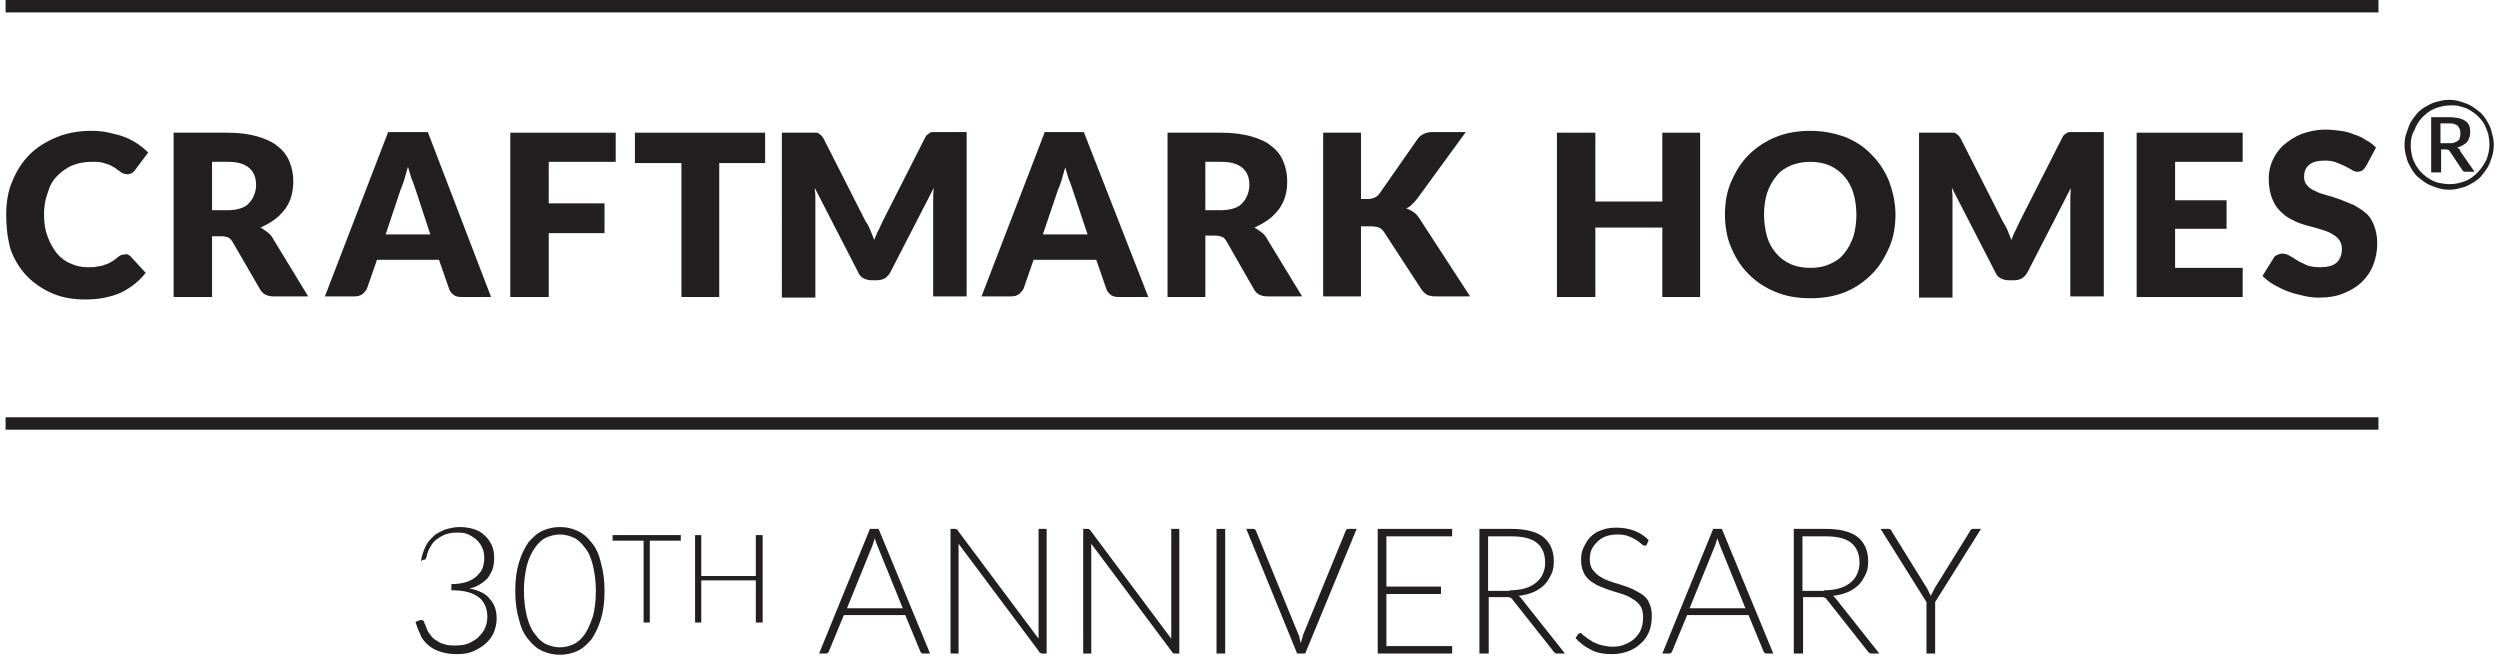<?xml version="1.0" encoding="utf-8"?>
<!-- Generator: Adobe Illustrator 25.1.0, SVG Export Plug-In . SVG Version: 6.00 Build 0)  -->
<svg version="1.1" id="Layer_1" xmlns="http://www.w3.org/2000/svg" xmlns:xlink="http://www.w3.org/1999/xlink" x="0px" y="0px"
	 viewBox="0 0 403.2 106.8" style="enable-background:new 0 0 403.2 106.8;" xml:space="preserve">
<style type="text/css">
	.st0{enable-background:new    ;}
	.st1{fill:#231F20;}
</style>
<g class="st0">
	<path class="st1" d="M20.3,41c0.1,0,0.3,0,0.4,0.1c0.1,0.1,0.3,0.1,0.4,0.3l2.4,2.6c-1.1,1.4-2.4,2.4-4,3.2
		c-1.6,0.7-3.5,1.1-5.7,1.1c-2,0-3.8-0.3-5.4-1c-1.6-0.7-2.9-1.6-4.1-2.8c-1.1-1.2-2-2.6-2.6-4.3C1.2,38.4,1,36.6,1,34.6
		c0-2,0.3-3.8,1-5.4c0.7-1.7,1.6-3.1,2.8-4.3c1.2-1.2,2.7-2.1,4.4-2.8c1.7-0.7,3.6-1,5.6-1c1,0,1.9,0.1,2.8,0.3
		c0.9,0.2,1.7,0.4,2.5,0.7c0.8,0.3,1.5,0.7,2.1,1.1c0.6,0.4,1.2,0.9,1.7,1.4l-2.1,2.8c-0.1,0.2-0.3,0.3-0.5,0.5
		c-0.2,0.1-0.4,0.2-0.8,0.2c-0.2,0-0.4-0.1-0.6-0.1c-0.2-0.1-0.4-0.2-0.6-0.4c-0.2-0.1-0.5-0.3-0.7-0.5c-0.3-0.2-0.6-0.3-0.9-0.5
		c-0.4-0.1-0.8-0.3-1.3-0.4c-0.5-0.1-1-0.1-1.7-0.1c-1.1,0-2.1,0.2-3.1,0.6c-0.9,0.4-1.7,1-2.4,1.7c-0.7,0.7-1.2,1.6-1.5,2.7
		c-0.4,1-0.6,2.2-0.6,3.5c0,1.4,0.2,2.6,0.6,3.6c0.4,1.1,0.9,1.9,1.5,2.7c0.6,0.7,1.4,1.3,2.2,1.6c0.8,0.4,1.8,0.6,2.7,0.6
		c0.6,0,1.1,0,1.5-0.1c0.5-0.1,0.9-0.1,1.3-0.3c0.4-0.1,0.8-0.3,1.1-0.5c0.4-0.2,0.7-0.5,1.1-0.8c0.1-0.1,0.3-0.2,0.5-0.3
		C19.9,41.1,20.1,41,20.3,41L20.3,41z"/>
	<path class="st1" d="M34.2,33.9h2.5c0.8,0,1.5-0.1,2.1-0.3c0.6-0.2,1.1-0.5,1.4-0.9c0.4-0.4,0.6-0.8,0.8-1.3c0.2-0.5,0.3-1,0.3-1.6
		c0-1.2-0.4-2.1-1.1-2.7c-0.8-0.7-1.9-1-3.5-1h-2.5V33.9L34.2,33.9z M34.2,38.1v9.8H28V21.4h8.6c1.9,0,3.5,0.2,4.9,0.6
		c1.3,0.4,2.5,0.9,3.3,1.6c0.9,0.7,1.5,1.5,1.9,2.5c0.4,1,0.6,2,0.6,3.1c0,0.9-0.1,1.7-0.3,2.4c-0.2,0.8-0.6,1.5-1,2.1
		c-0.5,0.6-1,1.2-1.7,1.7c-0.7,0.5-1.4,0.9-2.3,1.3c0.4,0.2,0.8,0.5,1.2,0.8c0.4,0.3,0.7,0.7,0.9,1.1l5.6,9.2h-5.6
		c-1,0-1.8-0.4-2.2-1.2L37.5,39c-0.2-0.3-0.4-0.6-0.7-0.7c-0.3-0.1-0.6-0.2-1.1-0.2H34.2L34.2,38.1z"/>
	<path class="st1" d="M62.2,37.8h7.2L67,30.5c-0.2-0.5-0.3-1-0.6-1.6c-0.2-0.6-0.4-1.3-0.6-2c-0.2,0.7-0.4,1.4-0.6,2.1
		c-0.2,0.6-0.4,1.2-0.6,1.6L62.2,37.8L62.2,37.8z M79.2,47.9h-4.8c-0.5,0-1-0.1-1.3-0.4c-0.3-0.2-0.6-0.6-0.7-1l-1.6-4.6H60.8
		l-1.6,4.6c-0.1,0.3-0.4,0.6-0.7,0.9c-0.4,0.3-0.8,0.4-1.3,0.4h-4.8l10.2-26.5H69L79.2,47.9L79.2,47.9z"/>
	<polygon class="st1" points="99.3,21.4 99.3,26.1 88.5,26.1 88.5,32.8 97.5,32.8 97.5,37.6 88.5,37.6 88.5,47.9 82.3,47.9 
		82.3,21.4 99.3,21.4 	"/>
	<polygon class="st1" points="123.4,21.4 123.4,26.3 116,26.3 116,47.9 109.9,47.9 109.9,26.3 102.4,26.3 102.4,21.4 123.4,21.4 	
		"/>
	<path class="st1" d="M140.4,37.2c0.2,0.5,0.4,1,0.6,1.5c0.2-0.5,0.4-1.1,0.7-1.6c0.2-0.5,0.5-1,0.7-1.5l6.8-13.4
		c0.1-0.2,0.2-0.4,0.4-0.5c0.1-0.1,0.3-0.2,0.4-0.3c0.2-0.1,0.3-0.1,0.5-0.1c0.2,0,0.4,0,0.7,0h4.7v26.5h-5.4V32.7
		c0-0.7,0-1.5,0.1-2.4l-7,13.6c-0.2,0.4-0.5,0.7-0.9,1c-0.4,0.2-0.8,0.3-1.3,0.3h-0.8c-0.5,0-0.9-0.1-1.3-0.3
		c-0.4-0.2-0.7-0.5-0.9-1l-7-13.6c0,0.4,0.1,0.8,0.1,1.3c0,0.4,0,0.8,0,1.2v15.2h-5.4V21.4h4.7c0.3,0,0.5,0,0.7,0
		c0.2,0,0.4,0,0.5,0.1c0.2,0.1,0.3,0.2,0.4,0.3c0.1,0.1,0.3,0.3,0.4,0.5l6.8,13.4C140,36.2,140.2,36.7,140.4,37.2L140.4,37.2z"/>
	<path class="st1" d="M168.2,37.8h7.2l-2.4-7.2c-0.2-0.5-0.3-1-0.6-1.6c-0.2-0.6-0.4-1.3-0.6-2c-0.2,0.7-0.4,1.4-0.6,2.1
		c-0.2,0.6-0.4,1.2-0.6,1.6L168.2,37.8L168.2,37.8z M185.2,47.9h-4.8c-0.5,0-1-0.1-1.3-0.4c-0.3-0.2-0.6-0.6-0.7-1l-1.6-4.6h-10.1
		l-1.6,4.6c-0.1,0.3-0.4,0.6-0.7,0.9c-0.4,0.3-0.8,0.4-1.3,0.4h-4.8l10.2-26.5h6.3L185.2,47.9L185.2,47.9z"/>
	<path class="st1" d="M194.4,33.9h2.5c0.8,0,1.5-0.1,2.1-0.3c0.6-0.2,1.1-0.5,1.4-0.9c0.4-0.4,0.6-0.8,0.8-1.3
		c0.2-0.5,0.3-1,0.3-1.6c0-1.2-0.4-2.1-1.1-2.7c-0.8-0.7-1.9-1-3.5-1h-2.5V33.9L194.4,33.9z M194.4,38.1v9.8h-6.1V21.4h8.6
		c1.9,0,3.5,0.2,4.9,0.6c1.4,0.4,2.5,0.9,3.3,1.6c0.9,0.7,1.5,1.5,1.9,2.5c0.4,1,0.6,2,0.6,3.1c0,0.9-0.1,1.7-0.3,2.4
		c-0.2,0.8-0.6,1.5-1,2.1c-0.5,0.6-1,1.2-1.7,1.7c-0.7,0.5-1.4,0.9-2.3,1.3c0.4,0.2,0.8,0.5,1.2,0.8c0.4,0.3,0.7,0.7,0.9,1.1
		l5.6,9.2h-5.6c-1,0-1.8-0.4-2.2-1.2l-4.4-7.7c-0.2-0.3-0.4-0.6-0.7-0.7c-0.3-0.1-0.6-0.2-1.1-0.2H194.4L194.4,38.1z"/>
	<path class="st1" d="M219.5,32.1h1c0.9,0,1.6-0.3,2-0.9l6-8.6c0.3-0.5,0.7-0.8,1.1-1c0.4-0.2,0.9-0.3,1.5-0.3h5.3l-7.8,10.7
		c-0.3,0.4-0.6,0.7-0.9,1c-0.3,0.3-0.6,0.5-0.9,0.6c0.5,0.2,0.9,0.4,1.3,0.7c0.4,0.3,0.7,0.7,1,1.2l8,12.3h-5.5
		c-0.4,0-0.6,0-0.9-0.1c-0.2,0-0.5-0.1-0.6-0.2c-0.2-0.1-0.3-0.2-0.5-0.4c-0.1-0.1-0.3-0.3-0.4-0.5l-6-9.2c-0.2-0.3-0.5-0.6-0.8-0.7
		c-0.3-0.1-0.8-0.2-1.4-0.2h-1.5v11.3h-6.1V21.4h6.1V32.1L219.5,32.1z"/>
	<polygon class="st1" points="274.2,47.9 268.1,47.9 268.1,36.7 257.3,36.7 257.3,47.9 251.1,47.9 251.1,21.4 257.3,21.4 
		257.3,32.5 268.1,32.5 268.1,21.4 274.2,21.4 274.2,47.9 	"/>
	<path class="st1" d="M299.4,34.6c0-1.3-0.2-2.5-0.5-3.5c-0.3-1-0.8-1.9-1.5-2.7c-0.6-0.7-1.4-1.3-2.3-1.7c-0.9-0.4-2-0.6-3.1-0.6
		c-1.2,0-2.2,0.2-3.2,0.6c-0.9,0.4-1.7,0.9-2.3,1.7c-0.6,0.7-1.1,1.6-1.5,2.7c-0.3,1-0.5,2.2-0.5,3.5c0,1.3,0.2,2.5,0.5,3.6
		c0.3,1,0.8,1.9,1.5,2.7c0.6,0.7,1.4,1.3,2.3,1.7c0.9,0.4,2,0.6,3.2,0.6c1.2,0,2.2-0.2,3.1-0.6c0.9-0.4,1.7-0.9,2.3-1.7
		c0.6-0.7,1.1-1.6,1.5-2.7C299.2,37.2,299.4,36,299.4,34.6L299.4,34.6z M305.7,34.6c0,1.9-0.3,3.7-1,5.3c-0.7,1.6-1.6,3.1-2.8,4.3
		c-1.2,1.2-2.6,2.2-4.3,2.9c-1.7,0.7-3.6,1-5.6,1c-2.1,0-3.9-0.3-5.6-1c-1.7-0.7-3.1-1.6-4.4-2.9c-1.2-1.2-2.1-2.6-2.8-4.3
		c-0.7-1.6-1-3.4-1-5.3c0-1.9,0.3-3.7,1-5.3c0.7-1.6,1.6-3.1,2.8-4.3c1.2-1.2,2.7-2.2,4.4-2.9c1.7-0.7,3.6-1,5.6-1
		c2.1,0,3.9,0.4,5.6,1c1.7,0.7,3.1,1.6,4.3,2.9c1.2,1.2,2.1,2.6,2.8,4.3C305.3,31,305.7,32.7,305.7,34.6L305.7,34.6z"/>
	<path class="st1" d="M323.8,37.2c0.2,0.5,0.4,1,0.6,1.5c0.2-0.5,0.4-1.1,0.7-1.6c0.2-0.5,0.5-1,0.7-1.5l6.8-13.4
		c0.1-0.2,0.2-0.4,0.4-0.5c0.1-0.1,0.3-0.2,0.4-0.3c0.2-0.1,0.3-0.1,0.5-0.1c0.2,0,0.4,0,0.7,0h4.7v26.5h-5.4V32.7
		c0-0.7,0-1.5,0.1-2.4l-7,13.6c-0.2,0.4-0.5,0.7-0.9,1c-0.4,0.2-0.8,0.3-1.3,0.3H324c-0.5,0-0.9-0.1-1.3-0.3c-0.4-0.2-0.7-0.5-0.9-1
		l-7-13.6c0,0.4,0.1,0.8,0.1,1.3c0,0.4,0,0.8,0,1.2v15.2h-5.4V21.4h4.7c0.3,0,0.5,0,0.7,0c0.2,0,0.4,0,0.5,0.1
		c0.2,0.1,0.3,0.2,0.4,0.3c0.1,0.1,0.3,0.3,0.4,0.5l6.8,13.4C323.3,36.2,323.6,36.7,323.8,37.2L323.8,37.2z"/>
	<polygon class="st1" points="361.7,21.4 361.7,26.1 350.8,26.1 350.8,32.3 359.1,32.3 359.1,36.9 350.8,36.9 350.8,43.2 
		361.7,43.2 361.7,47.9 344.6,47.9 344.6,21.4 361.7,21.4 	"/>
	<path class="st1" d="M381.6,26.8c-0.2,0.3-0.4,0.5-0.6,0.7c-0.2,0.1-0.5,0.2-0.8,0.2c-0.3,0-0.6-0.1-0.9-0.3
		c-0.3-0.2-0.7-0.4-1.1-0.6c-0.4-0.2-0.9-0.4-1.4-0.6c-0.5-0.2-1.1-0.3-1.8-0.3c-1.2,0-2,0.2-2.6,0.7c-0.6,0.5-0.8,1.2-0.8,2
		c0,0.5,0.2,1,0.5,1.3c0.3,0.4,0.8,0.7,1.3,0.9c0.5,0.3,1.2,0.5,1.9,0.7c0.7,0.2,1.4,0.4,2.2,0.7c0.7,0.3,1.5,0.6,2.2,0.9
		c0.7,0.4,1.3,0.8,1.9,1.3c0.6,0.5,1,1.2,1.3,2c0.3,0.8,0.5,1.7,0.5,2.8c0,1.2-0.2,2.4-0.6,3.4c-0.4,1.1-1,2-1.8,2.8
		c-0.8,0.8-1.8,1.4-3,1.9c-1.2,0.5-2.5,0.7-4,0.7c-0.8,0-1.7-0.1-2.5-0.3c-0.9-0.2-1.7-0.4-2.5-0.7c-0.8-0.3-1.6-0.7-2.3-1.1
		c-0.7-0.4-1.3-0.9-1.8-1.4l1.8-2.9c0.1-0.2,0.3-0.4,0.6-0.5c0.2-0.1,0.5-0.2,0.8-0.2c0.4,0,0.7,0.1,1.1,0.3
		c0.4,0.2,0.8,0.5,1.3,0.8c0.5,0.3,1,0.5,1.6,0.8c0.6,0.2,1.3,0.3,2.1,0.3c1.1,0,2-0.2,2.6-0.7c0.6-0.5,0.9-1.3,0.9-2.3
		c0-0.6-0.2-1.1-0.5-1.5c-0.3-0.4-0.8-0.7-1.3-1c-0.6-0.3-1.2-0.5-1.9-0.7c-0.7-0.2-1.4-0.4-2.2-0.6c-0.7-0.2-1.5-0.5-2.2-0.9
		c-0.7-0.3-1.3-0.8-1.9-1.4c-0.6-0.6-1-1.3-1.3-2.1c-0.3-0.8-0.5-1.9-0.5-3.1c0-1,0.2-2,0.6-2.9c0.4-0.9,1-1.8,1.8-2.5
		c0.8-0.7,1.7-1.3,2.9-1.8c1.1-0.4,2.4-0.7,3.9-0.7c0.8,0,1.6,0.1,2.4,0.2c0.8,0.1,1.5,0.3,2.2,0.6c0.7,0.2,1.3,0.5,1.9,0.9
		c0.6,0.3,1.1,0.7,1.6,1.2L381.6,26.8L381.6,26.8z"/>
	<polygon class="st1" points="383.6,2 0.9,2 0.9,0 383.6,0 383.6,2 	"/>
	<polygon class="st1" points="383.6,69.3 0.9,69.3 0.9,67.3 383.6,67.3 383.6,69.3 	"/>
	<path class="st1" d="M393.7,23.1h1.2c0.4,0,0.7,0,0.9-0.1c0.3-0.1,0.5-0.2,0.6-0.3c0.2-0.1,0.3-0.3,0.3-0.5
		c0.1-0.2,0.1-0.4,0.1-0.7c0-0.2,0-0.5-0.1-0.7c-0.1-0.2-0.2-0.3-0.3-0.5c-0.1-0.1-0.3-0.2-0.6-0.3c-0.2-0.1-0.5-0.1-0.9-0.1h-1.3
		V23.1L393.7,23.1z M393.7,24.3v3.5h-1.6v-8.9h2.9c1.1,0,2,0.2,2.6,0.6c0.6,0.4,0.8,1,0.8,1.8c0,0.6-0.2,1.2-0.5,1.6
		c-0.4,0.4-0.9,0.7-1.6,0.9c0.1,0.1,0.2,0.1,0.3,0.2c0.1,0.1,0.2,0.2,0.2,0.4l2.3,3.3h-1.5c-0.2,0-0.4-0.1-0.5-0.3l-2-3
		c-0.1-0.1-0.1-0.2-0.2-0.2c-0.1,0-0.2-0.1-0.4-0.1H393.7L393.7,24.3z M388.8,23.4c0,0.6,0.1,1.2,0.2,1.7c0.1,0.5,0.4,1.1,0.6,1.5
		c0.3,0.5,0.6,0.9,1,1.3c0.4,0.4,0.8,0.7,1.3,1c0.5,0.3,1,0.5,1.5,0.6c0.5,0.1,1.1,0.2,1.7,0.2c0.9,0,1.7-0.2,2.5-0.5
		c0.8-0.3,1.4-0.8,2-1.4c0.6-0.6,1-1.3,1.4-2c0.3-0.8,0.5-1.6,0.5-2.5c0-0.6-0.1-1.2-0.2-1.7c-0.2-0.6-0.4-1.1-0.6-1.5
		s-0.6-0.9-1-1.3c-0.4-0.4-0.8-0.7-1.3-1c-0.5-0.3-1-0.5-1.5-0.6c-0.5-0.2-1.1-0.2-1.7-0.2c-0.9,0-1.7,0.2-2.5,0.5
		c-0.8,0.3-1.4,0.8-2,1.4c-0.6,0.6-1,1.3-1.3,2.1C389,21.6,388.8,22.5,388.8,23.4L388.8,23.4z M387.8,23.4c0-0.7,0.1-1.3,0.3-1.9
		c0.2-0.6,0.4-1.2,0.7-1.8c0.3-0.5,0.7-1,1.1-1.5c0.4-0.4,0.9-0.8,1.5-1.1c0.5-0.3,1.1-0.6,1.7-0.7c0.6-0.2,1.3-0.3,1.9-0.3
		c0.7,0,1.3,0.1,1.9,0.3c0.6,0.2,1.2,0.4,1.7,0.7c0.5,0.3,1,0.7,1.5,1.1c0.4,0.4,0.8,0.9,1.1,1.5c0.3,0.5,0.6,1.1,0.7,1.8
		c0.2,0.6,0.3,1.3,0.3,1.9c0,0.7-0.1,1.3-0.3,1.9c-0.2,0.6-0.4,1.2-0.7,1.7c-0.3,0.5-0.7,1-1.1,1.5c-0.4,0.4-0.9,0.8-1.5,1.1
		c-0.5,0.3-1.1,0.6-1.7,0.7c-0.6,0.2-1.3,0.3-1.9,0.3c-0.7,0-1.3-0.1-1.9-0.3c-0.6-0.2-1.2-0.4-1.7-0.7c-0.5-0.3-1-0.7-1.5-1.1
		c-0.4-0.4-0.8-0.9-1.1-1.5c-0.3-0.5-0.6-1.1-0.7-1.7C387.9,24.7,387.8,24,387.8,23.4L387.8,23.4z"/>
	<path class="st1" d="M67.9,90.5c0.1-0.9,0.4-1.6,0.7-2.3c0.3-0.7,0.8-1.2,1.3-1.7c0.5-0.5,1.2-0.8,1.9-1.1c0.7-0.2,1.5-0.4,2.3-0.4
		c0.8,0,1.5,0.1,2.2,0.3c0.7,0.2,1.3,0.5,1.8,1c0.5,0.4,0.9,1,1.2,1.6c0.3,0.6,0.4,1.4,0.4,2.2c0,0.7-0.1,1.2-0.3,1.8
		c-0.2,0.5-0.5,1-0.8,1.4c-0.4,0.4-0.8,0.7-1.3,1c-0.5,0.3-1,0.5-1.6,0.6c1.5,0.3,2.6,0.8,3.3,1.7c0.8,0.9,1.1,1.9,1.1,3.2
		c0,0.8-0.2,1.6-0.5,2.3c-0.3,0.7-0.8,1.3-1.4,1.8c-0.6,0.5-1.3,0.9-2,1.2c-0.8,0.3-1.6,0.4-2.6,0.4c-1.1,0-2.1-0.2-2.9-0.5
		c-0.8-0.3-1.4-0.7-1.9-1.2c-0.5-0.5-0.9-1-1.1-1.7c-0.3-0.6-0.5-1.2-0.7-1.8l0.5-0.2c0.2-0.1,0.3-0.1,0.5-0.1
		c0.2,0,0.3,0.1,0.4,0.3c0,0.1,0.1,0.3,0.2,0.5c0.1,0.2,0.2,0.5,0.3,0.8c0.2,0.3,0.3,0.6,0.6,0.9c0.2,0.3,0.5,0.6,0.9,0.8
		c0.4,0.3,0.8,0.5,1.3,0.6c0.5,0.2,1.1,0.2,1.8,0.2c0.9,0,1.6-0.1,2.2-0.4c0.6-0.3,1.2-0.6,1.6-1.1c0.4-0.4,0.8-0.9,1-1.5
		c0.2-0.5,0.3-1.1,0.3-1.6c0-0.6-0.1-1.2-0.3-1.7c-0.2-0.5-0.5-1-1-1.4c-0.5-0.4-1.1-0.7-1.8-0.9c-0.7-0.2-1.7-0.3-2.7-0.3v-1
		c0.9,0,1.6-0.1,2.3-0.3c0.7-0.2,1.2-0.5,1.7-0.9c0.4-0.4,0.8-0.8,1-1.3c0.2-0.5,0.3-1.1,0.3-1.7c0-0.7-0.1-1.3-0.4-1.8
		c-0.2-0.5-0.6-0.9-1-1.3c-0.4-0.3-0.9-0.6-1.4-0.8c-0.5-0.2-1.1-0.2-1.7-0.2c-0.6,0-1.2,0.1-1.8,0.3c-0.5,0.2-1,0.5-1.4,0.8
		c-0.4,0.3-0.8,0.8-1,1.2c-0.3,0.5-0.5,1-0.6,1.6c-0.1,0.2-0.1,0.3-0.2,0.4c-0.1,0.1-0.3,0.1-0.4,0.1L67.9,90.5L67.9,90.5z"/>
	<path class="st1" d="M96.1,95.3c0-1.6-0.2-3-0.5-4.2c-0.3-1.2-0.7-2.1-1.3-2.8c-0.5-0.7-1.1-1.3-1.8-1.6c-0.7-0.3-1.4-0.5-2.2-0.5
		c-0.8,0-1.5,0.2-2.2,0.5c-0.7,0.3-1.3,0.9-1.8,1.6c-0.5,0.7-1,1.7-1.3,2.8c-0.3,1.2-0.5,2.5-0.5,4.2c0,1.6,0.2,3,0.5,4.2
		c0.3,1.1,0.7,2.1,1.3,2.8c0.5,0.7,1.1,1.3,1.8,1.6c0.7,0.3,1.4,0.5,2.2,0.5c0.8,0,1.5-0.2,2.2-0.5c0.7-0.3,1.3-0.9,1.8-1.6
		c0.5-0.7,0.9-1.7,1.3-2.8C95.9,98.4,96.1,97,96.1,95.3L96.1,95.3z M97.5,95.3c0,1.8-0.2,3.3-0.6,4.6c-0.4,1.3-0.9,2.3-1.5,3.2
		c-0.7,0.8-1.4,1.5-2.3,1.9c-0.9,0.4-1.8,0.6-2.8,0.6c-1,0-1.9-0.2-2.8-0.6c-0.9-0.4-1.6-1-2.3-1.9c-0.7-0.8-1.2-1.9-1.5-3.2
		c-0.4-1.3-0.6-2.8-0.6-4.6c0-1.8,0.2-3.3,0.6-4.6c0.4-1.3,0.9-2.3,1.5-3.2c0.7-0.8,1.4-1.5,2.3-1.9c0.9-0.4,1.8-0.6,2.8-0.6
		c1,0,1.9,0.2,2.8,0.6c0.9,0.4,1.6,1,2.3,1.9c0.7,0.8,1.2,1.9,1.5,3.2C97.3,92.1,97.5,93.6,97.5,95.3L97.5,95.3z"/>
	<polygon class="st1" points="109.8,87.2 104.8,87.2 104.8,100.4 103.8,100.4 103.8,87.2 98.8,87.2 98.8,86.3 109.8,86.3 
		109.8,87.2 	"/>
	<polygon class="st1" points="123,86.3 123,100.4 121.9,100.4 121.9,93.6 113.1,93.6 113.1,100.4 112.1,100.4 112.1,86.3 
		113.1,86.3 113.1,92.9 121.9,92.9 121.9,86.3 123,86.3 	"/>
	<path class="st1" d="M145.6,98.1L141.5,88c-0.1-0.3-0.3-0.7-0.4-1.2c-0.1,0.2-0.1,0.4-0.2,0.6c-0.1,0.2-0.1,0.4-0.2,0.6l-4.1,10.1
		H145.6L145.6,98.1z M150,105.4h-1.1c-0.1,0-0.2,0-0.3-0.1c-0.1-0.1-0.2-0.2-0.2-0.3l-2.4-5.8h-9.9l-2.4,5.8c0,0.1-0.1,0.2-0.2,0.3
		c-0.1,0.1-0.2,0.1-0.3,0.1h-1.1l8.2-20.1h1.4L150,105.4L150,105.4z"/>
	<path class="st1" d="M168.8,85.3v20.1h-0.7c-0.1,0-0.2,0-0.3-0.1c-0.1,0-0.2-0.1-0.2-0.2l-13-17.4c0,0.3,0,0.6,0,0.8v16.9h-1.3
		V85.3h0.7c0.1,0,0.2,0,0.3,0.1c0.1,0,0.2,0.1,0.2,0.2l13,17.4c0-0.3,0-0.6,0-0.8V85.3H168.8L168.8,85.3z"/>
	<path class="st1" d="M190.2,85.3v20.1h-0.7c-0.1,0-0.2,0-0.3-0.1c-0.1,0-0.2-0.1-0.2-0.2l-13-17.4c0,0.3,0,0.6,0,0.8v16.9h-1.3
		V85.3h0.7c0.1,0,0.2,0,0.3,0.1c0.1,0,0.1,0.1,0.2,0.2l13,17.4c0-0.3,0-0.6,0-0.8V85.3H190.2L190.2,85.3z"/>
	<polygon class="st1" points="197.6,105.4 196.2,105.4 196.2,85.3 197.6,85.3 197.6,105.4 	"/>
	<path class="st1" d="M218.8,85.3l-8.3,20.1h-1.3L201,85.3h1.1c0.1,0,0.2,0,0.3,0.1c0.1,0.1,0.2,0.2,0.2,0.3l6.8,16.6
		c0.1,0.2,0.2,0.4,0.2,0.7c0.1,0.2,0.1,0.5,0.2,0.7c0.1-0.2,0.1-0.5,0.2-0.7c0.1-0.2,0.1-0.5,0.2-0.7l6.8-16.6
		c0-0.1,0.1-0.2,0.2-0.3c0.1-0.1,0.2-0.1,0.3-0.1H218.8L218.8,85.3z"/>
	<polygon class="st1" points="234.2,104.2 234.2,105.4 222.2,105.4 222.2,85.3 234.2,85.3 234.2,86.5 223.6,86.5 223.6,94.6 
		232.4,94.6 232.4,95.8 223.6,95.8 223.6,104.2 234.2,104.2 	"/>
	<path class="st1" d="M243.5,95.2c0.9,0,1.7-0.1,2.4-0.3c0.7-0.2,1.3-0.5,1.8-0.9c0.5-0.4,0.9-0.9,1.1-1.4c0.3-0.6,0.4-1.2,0.4-1.9
		c0-1.4-0.5-2.5-1.4-3.2c-0.9-0.7-2.3-1-4.1-1h-3.7v8.8H243.5L243.5,95.2z M252.4,105.4h-1.2c-0.2,0-0.3,0-0.4-0.1
		c-0.1-0.1-0.2-0.1-0.3-0.3l-6.4-8.1c-0.1-0.1-0.2-0.2-0.2-0.3c-0.1-0.1-0.2-0.1-0.3-0.2c-0.1,0-0.2-0.1-0.4-0.1c-0.1,0-0.3,0-0.5,0
		h-2.6v9.1h-1.5V85.3h5.1c2.3,0,4,0.4,5.2,1.3c1.1,0.9,1.7,2.2,1.7,3.9c0,0.8-0.1,1.5-0.4,2.1c-0.3,0.6-0.6,1.2-1.1,1.7
		c-0.5,0.5-1.1,0.9-1.8,1.2c-0.7,0.3-1.5,0.5-2.4,0.6c0.2,0.1,0.4,0.3,0.6,0.6L252.4,105.4L252.4,105.4z"/>
	<path class="st1" d="M265.6,87.8c-0.1,0.2-0.2,0.2-0.4,0.2c-0.1,0-0.3-0.1-0.5-0.3c-0.2-0.2-0.5-0.4-0.8-0.6
		c-0.3-0.2-0.7-0.4-1.2-0.6c-0.5-0.2-1.1-0.3-1.8-0.3c-0.7,0-1.4,0.1-1.9,0.3c-0.6,0.2-1,0.5-1.4,0.9c-0.4,0.4-0.7,0.8-0.9,1.2
		c-0.2,0.5-0.3,1-0.3,1.5c0,0.7,0.1,1.2,0.4,1.7c0.3,0.4,0.7,0.8,1.1,1.1c0.5,0.3,1,0.6,1.6,0.8c0.6,0.2,1.2,0.4,1.9,0.6
		c0.6,0.2,1.2,0.4,1.9,0.7c0.6,0.3,1.1,0.6,1.6,0.9c0.5,0.4,0.9,0.8,1.1,1.4c0.3,0.6,0.4,1.2,0.4,2.1c0,0.8-0.1,1.6-0.4,2.4
		c-0.3,0.7-0.7,1.4-1.3,1.9c-0.5,0.5-1.2,1-2,1.3c-0.8,0.3-1.7,0.5-2.7,0.5c-1.3,0-2.5-0.2-3.4-0.7c-1-0.5-1.8-1.1-2.5-1.9l0.4-0.6
		c0.1-0.1,0.2-0.2,0.4-0.2c0.1,0,0.2,0.1,0.3,0.2c0.1,0.1,0.3,0.3,0.5,0.4c0.2,0.2,0.4,0.3,0.7,0.5c0.3,0.2,0.6,0.4,0.9,0.5
		c0.4,0.2,0.8,0.3,1.2,0.4c0.5,0.1,1,0.2,1.5,0.2c0.8,0,1.5-0.1,2.1-0.4c0.6-0.2,1.2-0.6,1.6-1c0.4-0.4,0.8-0.9,1-1.5
		c0.2-0.6,0.3-1.2,0.3-1.8c0-0.7-0.1-1.3-0.4-1.8c-0.3-0.5-0.7-0.8-1.1-1.1c-0.5-0.3-1-0.6-1.6-0.8c-0.6-0.2-1.2-0.4-1.9-0.6
		c-0.6-0.2-1.2-0.4-1.9-0.7c-0.6-0.2-1.1-0.6-1.6-0.9c-0.5-0.4-0.9-0.9-1.1-1.4c-0.3-0.6-0.4-1.3-0.4-2.1c0-0.7,0.1-1.3,0.4-1.9
		c0.3-0.6,0.6-1.2,1.1-1.7c0.5-0.5,1.1-0.9,1.8-1.1c0.7-0.3,1.5-0.4,2.5-0.4c1,0,2,0.2,2.8,0.5c0.8,0.3,1.6,0.8,2.3,1.5L265.6,87.8
		L265.6,87.8z"/>
	<path class="st1" d="M281.5,98.1L277.4,88c-0.1-0.3-0.3-0.7-0.4-1.2c-0.1,0.2-0.1,0.4-0.2,0.6c-0.1,0.2-0.1,0.4-0.2,0.6l-4.1,10.1
		H281.5L281.5,98.1z M286,105.4h-1.1c-0.1,0-0.2,0-0.3-0.1c-0.1-0.1-0.2-0.2-0.2-0.3l-2.4-5.8h-9.9l-2.4,5.8c0,0.1-0.1,0.2-0.2,0.3
		c-0.1,0.1-0.2,0.1-0.3,0.1h-1.1l8.2-20.1h1.4L286,105.4L286,105.4z"/>
	<path class="st1" d="M294.2,95.2c0.9,0,1.7-0.1,2.4-0.3c0.7-0.2,1.3-0.5,1.8-0.9c0.5-0.4,0.9-0.9,1.1-1.4c0.3-0.6,0.4-1.2,0.4-1.9
		c0-1.4-0.5-2.5-1.4-3.2c-0.9-0.7-2.3-1-4.1-1h-3.7v8.8H294.2L294.2,95.2z M303.1,105.4h-1.2c-0.2,0-0.3,0-0.4-0.1
		c-0.1-0.1-0.2-0.1-0.3-0.3l-6.4-8.1c-0.1-0.1-0.2-0.2-0.2-0.3c-0.1-0.1-0.2-0.1-0.3-0.2c-0.1,0-0.2-0.1-0.4-0.1c-0.1,0-0.3,0-0.5,0
		h-2.6v9.1h-1.5V85.3h5.1c2.3,0,4,0.4,5.2,1.3c1.1,0.9,1.7,2.2,1.7,3.9c0,0.8-0.1,1.5-0.4,2.1c-0.3,0.6-0.6,1.2-1.1,1.7
		c-0.5,0.5-1.1,0.9-1.8,1.2c-0.7,0.3-1.5,0.5-2.4,0.6c0.2,0.1,0.4,0.3,0.6,0.6L303.1,105.4L303.1,105.4z"/>
	<path class="st1" d="M312.1,97.1v8.3h-1.4v-8.3l-7.4-11.8h1.3c0.1,0,0.2,0,0.3,0.1c0.1,0.1,0.2,0.1,0.2,0.3l5.7,9.2
		c0.1,0.2,0.2,0.4,0.3,0.6c0.1,0.2,0.2,0.4,0.3,0.6c0.1-0.2,0.2-0.4,0.3-0.6c0.1-0.2,0.2-0.4,0.3-0.6l5.7-9.2c0-0.1,0.1-0.2,0.2-0.3
		c0.1-0.1,0.2-0.1,0.3-0.1h1.3L312.1,97.1L312.1,97.1z"/>
</g>
</svg>
